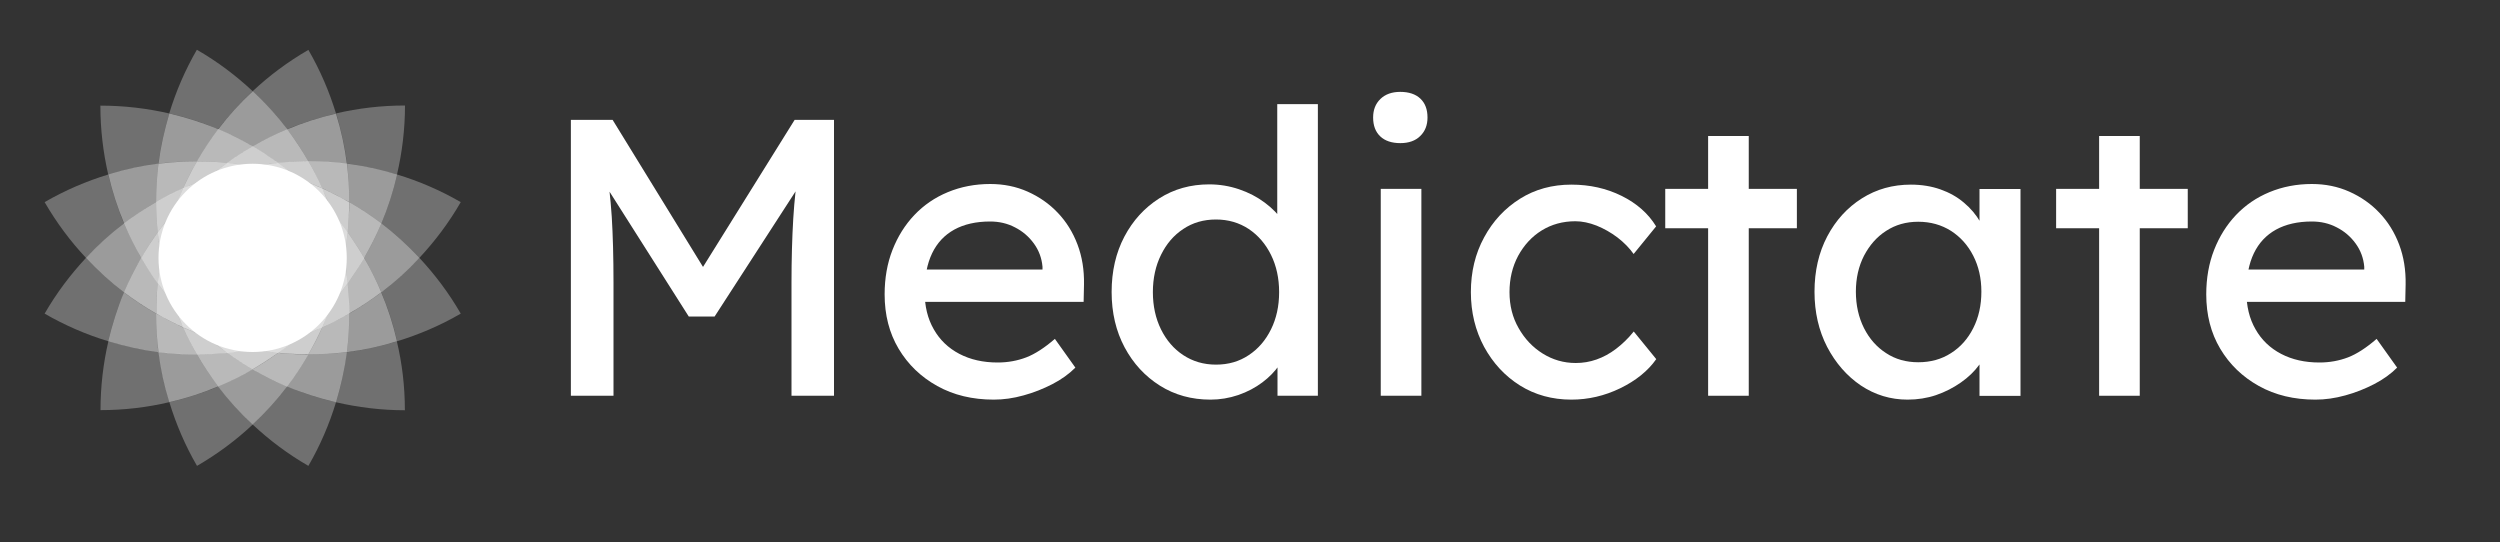 <?xml version="1.0" encoding="utf-8"?>
<!-- Generator: Adobe Illustrator 27.4.1, SVG Export Plug-In . SVG Version: 6.00 Build 0)  -->
<svg version="1.1" id="Calque_1" xmlns="http://www.w3.org/2000/svg" xmlns:xlink="http://www.w3.org/1999/xlink" x="0px" y="0px"
	 viewBox="0 0 2000 433.7" style="enable-background:new 0 0 2000 433.7;" xml:space="preserve">
<rect x="0" y="0" width="2000" height="433.7" fill="#333333" stroke="none"/>
<style type="text/css">
	.st0{opacity:0.3;fill:#FFFFFF;enable-background:new    ;}
	.st1{fill:#FFFFFF;}
	.st2{enable-background:new    ;}
</style>
<g>
	<g>
		<g>
			<path class="st0" d="M135.5,90.8c-17.7-4.1-36.2-6.3-55.2-6.3l0,0c0,19,2.2,37.4,6.3,55.2c13.2-4,26.7-7,40.1-8.7
				C128.5,117.5,131.4,104,135.5,90.8z"/>
			<path class="st0" d="M268.8,321.8c17.7,4.1,36.2,6.4,55.1,6.4l0,0c0-19-2.2-37.4-6.4-55.1c-13.2,4-26.7,7-40.1,8.7
				C275.8,295.1,272.9,308.5,268.8,321.8L268.8,321.8z"/>
			<path class="st0" d="M335.5,206.3c-9.5,10.1-19.6,19.4-30.4,27.6c5.3,12.5,9.5,25.6,12.6,39.1c17.4-5.3,34.5-12.6,50.9-22.1l0,0
				C359.1,234.4,347.9,219.6,335.5,206.3L335.5,206.3z"/>
			<path class="st0" d="M99.2,178.7c-5.3-12.5-9.4-25.6-12.6-39.1c-17.4,5.3-34.5,12.6-50.9,22.1l0,0l0,0
				c9.5,16.4,20.6,31.3,33.1,44.6C78.2,196.2,88.4,186.9,99.2,178.7L99.2,178.7z"/>
			<path class="st0" d="M124.9,161.7c0-10.2,0.6-20.5,1.9-30.8c-13.5,1.7-26.9,4.6-40.1,8.7c3.1,13.5,7.3,26.6,12.6,39.1
				C107.5,172.5,116.1,166.8,124.9,161.7L124.9,161.7z"/>
			<path class="st0" d="M124.9,161.7c0-10.2,0.6-20.5,1.9-30.8c-13.5,1.7-26.9,4.6-40.1,8.7c3.1,13.5,7.3,26.6,12.6,39.1
				C107.5,172.5,116.1,166.8,124.9,161.7L124.9,161.7z"/>
			<path class="st0" d="M279.4,250.9c0,10.2-0.6,20.5-1.9,30.8c13.5-1.7,26.9-4.6,40.1-8.7c-3.1-13.5-7.3-26.6-12.6-39.1
				C296.8,240.1,288.2,245.7,279.4,250.9L279.4,250.9z"/>
			<path class="st0" d="M279.4,250.9c0,10.2-0.6,20.5-1.9,30.8c13.5-1.7,26.9-4.6,40.1-8.7c-3.1-13.5-7.3-26.6-12.6-39.1
				C296.8,240.1,288.2,245.7,279.4,250.9L279.4,250.9z"/>
			<path class="st0" d="M335.5,206.3c12.4-13.3,23.6-28.1,33.1-44.6l0,0l0,0c-16.4-9.5-33.5-16.8-50.9-22.1
				c-3.1,13.5-7.3,26.6-12.6,39.1C315.9,186.9,326,196.2,335.5,206.3L335.5,206.3z"/>
			<path class="st0" d="M68.8,206.3c-12.4,13.3-23.6,28.1-33.1,44.6l0,0l0,0c16.4,9.5,33.5,16.8,50.9,22.1
				c3.1-13.5,7.3-26.6,12.6-39.1C88.4,225.6,78.3,216.4,68.8,206.3L68.8,206.3z"/>
			<path class="st0" d="M99.2,233.9c4-9.5,8.6-18.7,13.8-27.6c-5.1-8.9-9.8-18.1-13.8-27.6c-10.8,8.2-21,17.4-30.4,27.6
				C78.3,216.4,88.4,225.7,99.2,233.9L99.2,233.9z"/>
			<path class="st0" d="M99.2,233.9c4-9.5,8.6-18.7,13.8-27.6c-5.1-8.9-9.8-18.1-13.8-27.6c-10.8,8.2-21,17.4-30.4,27.6
				C78.3,216.4,88.4,225.7,99.2,233.9L99.2,233.9z"/>
			<path class="st0" d="M305.1,178.7c-4,9.5-8.6,18.7-13.8,27.6c5.1,8.9,9.8,18.1,13.8,27.6c10.8-8.2,21-17.4,30.4-27.6
				C326,196.2,315.9,186.9,305.1,178.7L305.1,178.7z"/>
			<path class="st0" d="M305.1,178.7c-4,9.5-8.6,18.7-13.8,27.6c5.1,8.9,9.8,18.1,13.8,27.6c10.8-8.2,21-17.4,30.4-27.6
				C326,196.2,315.9,186.9,305.1,178.7L305.1,178.7z"/>
			<path class="st0" d="M124.9,161.7c-8.9,5.1-17.5,10.8-25.7,17c4,9.5,8.6,18.7,13.8,27.6c4.1-7,8.4-13.8,13.2-20.4
				C125.4,177.9,124.9,169.8,124.9,161.7L124.9,161.7z"/>
			<path class="st0" d="M124.9,161.7c-8.9,5.1-17.5,10.8-25.7,17c4,9.5,8.6,18.7,13.8,27.6c4.1-7,8.4-13.8,13.2-20.4
				C125.4,177.9,124.9,169.8,124.9,161.7L124.9,161.7z"/>
			<path class="st0" d="M124.9,161.7c-8.9,5.1-17.5,10.8-25.7,17c4,9.5,8.6,18.7,13.8,27.6c4.1-7,8.4-13.8,13.2-20.4
				C125.4,177.9,124.9,169.8,124.9,161.7L124.9,161.7z"/>
			<path class="st0" d="M278.1,226.6c0.8,8,1.2,16.1,1.2,24.2c8.9-5.1,17.5-10.8,25.7-17c-4-9.5-8.6-18.7-13.8-27.6
				C287.2,213.3,282.9,220.1,278.1,226.6L278.1,226.6z"/>
			<path class="st0" d="M278.1,226.6c0.8,8,1.2,16.1,1.2,24.2c8.9-5.1,17.5-10.8,25.7-17c-4-9.5-8.6-18.7-13.8-27.6
				C287.2,213.3,282.9,220.1,278.1,226.6L278.1,226.6z"/>
			<path class="st0" d="M278.1,226.6c0.8,8,1.2,16.1,1.2,24.2c8.9-5.1,17.5-10.8,25.7-17c-4-9.5-8.6-18.7-13.8-27.6
				C287.2,213.3,282.9,220.1,278.1,226.6L278.1,226.6z"/>
			<path class="st0" d="M86.7,273c-4.1,17.7-6.3,36.2-6.3,55.1l0,0c19,0,37.4-2.2,55.2-6.4c-4-13.2-7-26.7-8.7-40.1
				C113.3,279.9,99.9,277,86.7,273L86.7,273z"/>
			<path class="st0" d="M317.6,139.6c4.1-17.7,6.4-36.2,6.4-55.2l0,0l0,0c-19,0-37.4,2.2-55.1,6.3c4,13.2,7,26.7,8.7,40.1
				C291,132.7,304.4,135.6,317.6,139.6z"/>
			<path class="st0" d="M279.4,161.7c8.9,5.1,17.5,10.8,25.7,17c5.3-12.5,9.5-25.6,12.6-39.1c-13.2-4-26.7-7-40.1-8.7
				C278.8,141.2,279.4,151.5,279.4,161.7L279.4,161.7z"/>
			<path class="st0" d="M279.4,161.7c8.9,5.1,17.5,10.8,25.7,17c5.3-12.5,9.5-25.6,12.6-39.1c-13.2-4-26.7-7-40.1-8.7
				C278.8,141.2,279.4,151.5,279.4,161.7L279.4,161.7z"/>
			<path class="st0" d="M124.9,250.9c-8.9-5.1-17.5-10.8-25.7-17c-5.3,12.5-9.4,25.6-12.6,39.1c13.2,4,26.7,7,40.1,8.7
				C125.5,271.4,124.9,261.1,124.9,250.9L124.9,250.9z"/>
			<path class="st0" d="M124.9,250.9c-8.9-5.1-17.5-10.8-25.7-17c-5.3,12.5-9.4,25.6-12.6,39.1c13.2,4,26.7,7,40.1,8.7
				C125.5,271.4,124.9,261.1,124.9,250.9L124.9,250.9z"/>
			<path class="st0" d="M278.1,185.9c4.7,6.6,9.1,13.3,13.2,20.4c5.1-8.9,9.8-18.1,13.8-27.6c-8.2-6.2-16.8-11.9-25.7-17
				C279.4,169.8,278.9,177.9,278.1,185.9L278.1,185.9z"/>
			<path class="st0" d="M278.1,185.9c4.7,6.6,9.1,13.3,13.2,20.4c5.1-8.9,9.8-18.1,13.8-27.6c-8.2-6.2-16.8-11.9-25.7-17
				C279.4,169.8,278.9,177.9,278.1,185.9L278.1,185.9z"/>
			<path class="st0" d="M278.1,185.9c4.7,6.6,9.1,13.3,13.2,20.4c5.1-8.9,9.8-18.1,13.8-27.6c-8.2-6.2-16.8-11.9-25.7-17
				C279.4,169.8,278.9,177.9,278.1,185.9L278.1,185.9z"/>
			<path class="st0" d="M126.2,226.6c-4.7-6.6-9.1-13.3-13.2-20.4c-5.1,8.9-9.8,18.1-13.8,27.6c8.2,6.2,16.8,11.9,25.7,17
				C124.9,242.7,125.4,234.7,126.2,226.6L126.2,226.6z"/>
			<path class="st0" d="M126.2,226.6c-4.7-6.6-9.1-13.3-13.2-20.4c-5.1,8.9-9.8,18.1-13.8,27.6c8.2,6.2,16.8,11.9,25.7,17
				C124.9,242.7,125.4,234.7,126.2,226.6L126.2,226.6z"/>
			<path class="st0" d="M126.2,226.6c-4.7-6.6-9.1-13.3-13.2-20.4c-5.1,8.9-9.8,18.1-13.8,27.6c8.2,6.2,16.8,11.9,25.7,17
				C124.9,242.7,125.4,234.7,126.2,226.6L126.2,226.6z"/>
			<path class="st0" d="M129.1,206.3c-1.3-6.7-2.2-13.5-2.9-20.4c-4.7,6.6-9.1,13.3-13.2,20.4c4.1,7,8.4,13.8,13.2,20.4
				C126.9,219.8,127.8,213,129.1,206.3z"/>
			<path class="st0" d="M129.1,206.3c-1.3-6.7-2.2-13.5-2.9-20.4c-4.7,6.6-9.1,13.3-13.2,20.4c4.1,7,8.4,13.8,13.2,20.4
				C126.9,219.8,127.8,213,129.1,206.3z"/>
			<path class="st0" d="M129.1,206.3c-1.3-6.7-2.2-13.5-2.9-20.4c-4.7,6.6-9.1,13.3-13.2,20.4c4.1,7,8.4,13.8,13.2,20.4
				C126.9,219.8,127.8,213,129.1,206.3z"/>
			<path class="st0" d="M129.1,206.3c-1.3-6.7-2.2-13.5-2.9-20.4c-4.7,6.6-9.1,13.3-13.2,20.4c4.1,7,8.4,13.8,13.2,20.4
				C126.9,219.8,127.8,213,129.1,206.3z"/>
			<path class="st0" d="M275.2,206.3c1.3,6.7,2.2,13.5,2.9,20.4c4.7-6.6,9.1-13.3,13.2-20.4c-4.1-7-8.5-13.8-13.2-20.4
				C277.4,192.8,276.5,199.5,275.2,206.3z"/>
			<path class="st0" d="M275.2,206.3c1.3,6.7,2.2,13.5,2.9,20.4c4.7-6.6,9.1-13.3,13.2-20.4c-4.1-7-8.5-13.8-13.2-20.4
				C277.4,192.8,276.5,199.5,275.2,206.3z"/>
			<path class="st0" d="M275.2,206.3c1.3,6.7,2.2,13.5,2.9,20.4c4.7-6.6,9.1-13.3,13.2-20.4c-4.1-7-8.5-13.8-13.2-20.4
				C277.4,192.8,276.5,199.5,275.2,206.3z"/>
			<path class="st0" d="M275.2,206.3c1.3,6.7,2.2,13.5,2.9,20.4c4.7-6.6,9.1-13.3,13.2-20.4c-4.1-7-8.5-13.8-13.2-20.4
				C277.4,192.8,276.5,199.5,275.2,206.3z"/>
			<path class="st0" d="M174.6,309.2c-12.5,5.3-25.6,9.4-39.1,12.6c5.3,17.4,12.6,34.5,22.1,50.9l0,0l0,0
				c16.4-9.5,31.3-20.6,44.6-33.1C192,330.2,182.8,320,174.6,309.2L174.6,309.2z"/>
			<path class="st0" d="M229.7,103.4c12.5-5.3,25.6-9.4,39.1-12.6c-5.3-17.4-12.6-34.5-22.1-50.9l0,0l0,0
				c-16.4,9.5-31.3,20.6-44.6,33.1C212.3,82.4,221.5,92.5,229.7,103.4L229.7,103.4z"/>
			<path class="st0" d="M157.6,283.5c-10.2,0-20.5-0.6-30.8-1.9c1.7,13.5,4.6,26.9,8.7,40.1c13.5-3.1,26.6-7.3,39.1-12.6
				C168.3,300.9,162.7,292.4,157.6,283.5L157.6,283.5z"/>
			<path class="st0" d="M157.6,283.5c-10.2,0-20.5-0.6-30.8-1.9c1.7,13.5,4.6,26.9,8.7,40.1c13.5-3.1,26.6-7.3,39.1-12.6
				C168.3,300.9,162.7,292.4,157.6,283.5L157.6,283.5z"/>
			<path class="st0" d="M246.7,129.1c10.2,0,20.5,0.6,30.8,1.9c-1.7-13.5-4.6-26.9-8.7-40.1c-13.5,3.1-26.6,7.3-39.1,12.6
				C236,111.6,241.6,120.2,246.7,129.1L246.7,129.1z"/>
			<path class="st0" d="M246.7,129.1c10.2,0,20.5,0.6,30.8,1.9c-1.7-13.5-4.6-26.9-8.7-40.1c-13.5,3.1-26.6,7.3-39.1,12.6
				C236,111.6,241.6,120.2,246.7,129.1L246.7,129.1z"/>
			<path class="st0" d="M279.4,161.7c0-10.2-0.6-20.5-1.9-30.8c-10.2-1.3-20.5-1.9-30.8-1.9c4.1,7,7.7,14.2,11.1,21.6
				C265.1,154,272.3,157.7,279.4,161.7L279.4,161.7z"/>
			<path class="st0" d="M279.4,161.7c0-10.2-0.6-20.5-1.9-30.8c-10.2-1.3-20.5-1.9-30.8-1.9c4.1,7,7.7,14.2,11.1,21.6
				C265.1,154,272.3,157.7,279.4,161.7L279.4,161.7z"/>
			<path class="st0" d="M279.4,161.7c0-10.2-0.6-20.5-1.9-30.8c-10.2-1.3-20.5-1.9-30.8-1.9c4.1,7,7.7,14.2,11.1,21.6
				C265.1,154,272.3,157.7,279.4,161.7L279.4,161.7z"/>
			<path class="st0" d="M124.9,250.9c0,10.2,0.6,20.5,1.9,30.8c10.3,1.3,20.5,1.9,30.8,1.9c-4.1-7-7.7-14.2-11.1-21.6
				C139.2,258.6,132,254.9,124.9,250.9L124.9,250.9z"/>
			<path class="st0" d="M124.9,250.9c0,10.2,0.6,20.5,1.9,30.8c10.3,1.3,20.5,1.9,30.8,1.9c-4.1-7-7.7-14.2-11.1-21.6
				C139.2,258.6,132,254.9,124.9,250.9L124.9,250.9z"/>
			<path class="st0" d="M124.9,250.9c0,10.2,0.6,20.5,1.9,30.8c10.3,1.3,20.5,1.9,30.8,1.9c-4.1-7-7.7-14.2-11.1-21.6
				C139.2,258.6,132,254.9,124.9,250.9L124.9,250.9z"/>
			<path class="st0" d="M138.9,242.8c-4.5-5.2-8.7-10.6-12.7-16.2c-0.8,8-1.2,16.1-1.2,24.2c7,4.1,14.2,7.7,21.6,11.1
				C143.7,255.7,141.2,249.3,138.9,242.8L138.9,242.8z"/>
			<path class="st0" d="M138.9,242.8c-4.5-5.2-8.7-10.6-12.7-16.2c-0.8,8-1.2,16.1-1.2,24.2c7,4.1,14.2,7.7,21.6,11.1
				C143.7,255.7,141.2,249.3,138.9,242.8L138.9,242.8z"/>
			<path class="st0" d="M138.9,242.8c-4.5-5.2-8.7-10.6-12.7-16.2c-0.8,8-1.2,16.1-1.2,24.2c7,4.1,14.2,7.7,21.6,11.1
				C143.7,255.7,141.2,249.3,138.9,242.8L138.9,242.8z"/>
			<path class="st0" d="M138.9,242.8c-4.5-5.2-8.7-10.6-12.7-16.2c-0.8,8-1.2,16.1-1.2,24.2c7,4.1,14.2,7.7,21.6,11.1
				C143.7,255.7,141.2,249.3,138.9,242.8L138.9,242.8z"/>
			<path class="st0" d="M265.4,169.8c4.5,5.2,8.7,10.6,12.7,16.2c0.8-8,1.2-16.1,1.2-24.2c-7-4.1-14.2-7.7-21.6-11.1
				C260.6,156.9,263.2,163.3,265.4,169.8L265.4,169.8z"/>
			<path class="st0" d="M265.4,169.8c4.5,5.2,8.7,10.6,12.7,16.2c0.8-8,1.2-16.1,1.2-24.2c-7-4.1-14.2-7.7-21.6-11.1
				C260.6,156.9,263.2,163.3,265.4,169.8L265.4,169.8z"/>
			<path class="st0" d="M265.4,169.8c4.5,5.2,8.7,10.6,12.7,16.2c0.8-8,1.2-16.1,1.2-24.2c-7-4.1-14.2-7.7-21.6-11.1
				C260.6,156.9,263.2,163.3,265.4,169.8L265.4,169.8z"/>
			<path class="st0" d="M265.4,169.8c4.5,5.2,8.7,10.6,12.7,16.2c0.8-8,1.2-16.1,1.2-24.2c-7-4.1-14.2-7.7-21.6-11.1
				C260.6,156.9,263.2,163.3,265.4,169.8L265.4,169.8z"/>
			<path class="st0" d="M126.2,226.6c4,5.6,8.2,11,12.7,16.2c-4.2-11.9-7.5-24.1-9.8-36.5C127.8,213,126.9,219.8,126.2,226.6
				L126.2,226.6z"/>
			<path class="st0" d="M126.2,226.6c4,5.6,8.2,11,12.7,16.2c-4.2-11.9-7.5-24.1-9.8-36.5C127.8,213,126.9,219.8,126.2,226.6
				L126.2,226.6z"/>
			<path class="st0" d="M126.2,226.6c4,5.6,8.2,11,12.7,16.2c-4.2-11.9-7.5-24.1-9.8-36.5C127.8,213,126.9,219.8,126.2,226.6
				L126.2,226.6z"/>
			<path class="st0" d="M126.2,226.6c4,5.6,8.2,11,12.7,16.2c-4.2-11.9-7.5-24.1-9.8-36.5C127.8,213,126.9,219.8,126.2,226.6
				L126.2,226.6z"/>
			<path class="st0" d="M126.2,226.6c4,5.6,8.2,11,12.7,16.2c-4.2-11.9-7.5-24.1-9.8-36.5C127.8,213,126.9,219.8,126.2,226.6
				L126.2,226.6z"/>
			<path class="st0" d="M278.1,185.9c-4-5.6-8.2-11-12.7-16.2c4.2,11.9,7.5,24.1,9.8,36.5C276.5,199.5,277.4,192.8,278.1,185.9
				L278.1,185.9z"/>
			<path class="st0" d="M278.1,185.9c-4-5.6-8.2-11-12.7-16.2c4.2,11.9,7.5,24.1,9.8,36.5C276.5,199.5,277.4,192.8,278.1,185.9
				L278.1,185.9z"/>
			<path class="st0" d="M278.1,185.9c-4-5.6-8.2-11-12.7-16.2c4.2,11.9,7.5,24.1,9.8,36.5C276.5,199.5,277.4,192.8,278.1,185.9
				L278.1,185.9z"/>
			<path class="st0" d="M278.1,185.9c-4-5.6-8.2-11-12.7-16.2c4.2,11.9,7.5,24.1,9.8,36.5C276.5,199.5,277.4,192.8,278.1,185.9
				L278.1,185.9z"/>
			<path class="st0" d="M278.1,185.9c-4-5.6-8.2-11-12.7-16.2c4.2,11.9,7.5,24.1,9.8,36.5C276.5,199.5,277.4,192.8,278.1,185.9
				L278.1,185.9z"/>
			<path class="st0" d="M202.1,72.9c-13.3-12.4-28.1-23.6-44.6-33.1l0,0c-9.5,16.4-16.8,33.5-22.1,50.9c13.5,3.1,26.6,7.3,39.1,12.6
				C182.8,92.6,192,82.4,202.1,72.9L202.1,72.9z"/>
			<path class="st0" d="M202.1,339.6c13.3,12.4,28.1,23.6,44.6,33.1l0,0c9.5-16.4,16.8-33.5,22.1-50.9c-13.5-3.1-26.6-7.3-39.1-12.6
				C221.5,320,212.3,330.2,202.1,339.6L202.1,339.6z"/>
			<path class="st0" d="M246.7,283.5c-5.1,8.9-10.8,17.5-17,25.7c12.5,5.3,25.6,9.4,39.1,12.6c4-13.2,7-26.7,8.7-40.1
				C267.2,282.9,257,283.5,246.7,283.5L246.7,283.5z"/>
			<path class="st0" d="M246.7,283.5c-5.1,8.9-10.8,17.5-17,25.7c12.5,5.3,25.6,9.4,39.1,12.6c4-13.2,7-26.7,8.7-40.1
				C267.2,282.9,257,283.5,246.7,283.5L246.7,283.5z"/>
			<path class="st0" d="M157.6,129.1c5.1-8.9,10.8-17.5,17-25.7c-12.5-5.3-25.6-9.4-39.1-12.6c-4,13.2-7,26.7-8.7,40.1
				C137.1,129.6,147.3,129.1,157.6,129.1L157.6,129.1z"/>
			<path class="st0" d="M157.6,129.1c5.1-8.9,10.8-17.5,17-25.7c-12.5-5.3-25.6-9.4-39.1-12.6c-4,13.2-7,26.7-8.7,40.1
				C137.1,129.6,147.3,129.1,157.6,129.1L157.6,129.1z"/>
			<path class="st0" d="M246.7,283.5c10.2,0,20.5-0.6,30.8-1.9c1.3-10.2,1.9-20.5,1.9-30.8c-7,4.1-14.2,7.7-21.6,11.1
				C254.5,269.3,250.8,276.5,246.7,283.5L246.7,283.5z"/>
			<path class="st0" d="M246.7,283.5c10.2,0,20.5-0.6,30.8-1.9c1.3-10.2,1.9-20.5,1.9-30.8c-7,4.1-14.2,7.7-21.6,11.1
				C254.5,269.3,250.8,276.5,246.7,283.5L246.7,283.5z"/>
			<path class="st0" d="M246.7,283.5c10.2,0,20.5-0.6,30.8-1.9c1.3-10.2,1.9-20.5,1.9-30.8c-7,4.1-14.2,7.7-21.6,11.1
				C254.5,269.3,250.8,276.5,246.7,283.5L246.7,283.5z"/>
			<path class="st0" d="M157.6,129.1c-10.2,0-20.5,0.6-30.8,1.9c-1.3,10.2-1.9,20.5-1.9,30.8c7-4.1,14.2-7.7,21.6-11.1
				C149.8,143.3,153.5,136.1,157.6,129.1L157.6,129.1z"/>
			<path class="st0" d="M157.6,129.1c-10.2,0-20.5,0.6-30.8,1.9c-1.3,10.2-1.9,20.5-1.9,30.8c7-4.1,14.2-7.7,21.6-11.1
				C149.8,143.3,153.5,136.1,157.6,129.1L157.6,129.1z"/>
			<path class="st0" d="M157.6,129.1c-10.2,0-20.5,0.6-30.8,1.9c-1.3,10.2-1.9,20.5-1.9,30.8c7-4.1,14.2-7.7,21.6-11.1
				C149.8,143.3,153.5,136.1,157.6,129.1L157.6,129.1z"/>
			<path class="st0" d="M126.2,185.9c4-5.6,8.2-11,12.7-16.2c2.3-6.5,4.8-12.8,7.6-19.1c-7.4,3.3-14.6,7-21.6,11.1
				C124.9,169.8,125.4,177.9,126.2,185.9L126.2,185.9z"/>
			<path class="st0" d="M126.2,185.9c4-5.6,8.2-11,12.7-16.2c2.3-6.5,4.8-12.8,7.6-19.1c-7.4,3.3-14.6,7-21.6,11.1
				C124.9,169.8,125.4,177.9,126.2,185.9L126.2,185.9z"/>
			<path class="st0" d="M126.2,185.9c4-5.6,8.2-11,12.7-16.2c2.3-6.5,4.8-12.8,7.6-19.1c-7.4,3.3-14.6,7-21.6,11.1
				C124.9,169.8,125.4,177.9,126.2,185.9L126.2,185.9z"/>
			<path class="st0" d="M126.2,185.9c4-5.6,8.2-11,12.7-16.2c2.3-6.5,4.8-12.8,7.6-19.1c-7.4,3.3-14.6,7-21.6,11.1
				C124.9,169.8,125.4,177.9,126.2,185.9L126.2,185.9z"/>
			<path class="st0" d="M278.1,226.6c-4,5.6-8.2,11-12.7,16.2c-2.3,6.5-4.8,12.8-7.6,19.1c7.4-3.3,14.6-7,21.6-11.1
				C279.4,242.7,278.9,234.7,278.1,226.6L278.1,226.6z"/>
			<path class="st0" d="M278.1,226.6c-4,5.6-8.2,11-12.7,16.2c-2.3,6.5-4.8,12.8-7.6,19.1c7.4-3.3,14.6-7,21.6-11.1
				C279.4,242.7,278.9,234.7,278.1,226.6L278.1,226.6z"/>
			<path class="st0" d="M278.1,226.6c-4,5.6-8.2,11-12.7,16.2c-2.3,6.5-4.8,12.8-7.6,19.1c7.4-3.3,14.6-7,21.6-11.1
				C279.4,242.7,278.9,234.7,278.1,226.6L278.1,226.6z"/>
			<path class="st0" d="M278.1,226.6c-4,5.6-8.2,11-12.7,16.2c-2.3,6.5-4.8,12.8-7.6,19.1c7.4-3.3,14.6-7,21.6-11.1
				C279.4,242.7,278.9,234.7,278.1,226.6L278.1,226.6z"/>
			<path class="st0" d="M265.4,242.8c4.5-5.2,8.7-10.6,12.7-16.2c-0.7-6.8-1.7-13.6-2.9-20.4C272.9,218.7,269.6,230.9,265.4,242.8
				L265.4,242.8z"/>
			<path class="st0" d="M265.4,242.8c4.5-5.2,8.7-10.6,12.7-16.2c-0.7-6.8-1.7-13.6-2.9-20.4C272.9,218.7,269.6,230.9,265.4,242.8
				L265.4,242.8z"/>
			<path class="st0" d="M265.4,242.8c4.5-5.2,8.7-10.6,12.7-16.2c-0.7-6.8-1.7-13.6-2.9-20.4C272.9,218.7,269.6,230.9,265.4,242.8
				L265.4,242.8z"/>
			<path class="st0" d="M265.4,242.8c4.5-5.2,8.7-10.6,12.7-16.2c-0.7-6.8-1.7-13.6-2.9-20.4C272.9,218.7,269.6,230.9,265.4,242.8
				L265.4,242.8z"/>
			<path class="st0" d="M265.4,242.8c4.5-5.2,8.7-10.6,12.7-16.2c-0.7-6.8-1.7-13.6-2.9-20.4C272.9,218.7,269.6,230.9,265.4,242.8
				L265.4,242.8z"/>
			<path class="st0" d="M126.2,185.9c0.7,6.8,1.7,13.6,2.9,20.4c2.3-12.4,5.6-24.6,9.8-36.5C134.4,175,130.2,180.4,126.2,185.9z"/>
			<path class="st0" d="M126.2,185.9c0.7,6.8,1.7,13.6,2.9,20.4c2.3-12.4,5.6-24.6,9.8-36.5C134.4,175,130.2,180.4,126.2,185.9z"/>
			<path class="st0" d="M126.2,185.9c0.7,6.8,1.7,13.6,2.9,20.4c2.3-12.4,5.6-24.6,9.8-36.5C134.4,175,130.2,180.4,126.2,185.9z"/>
			<path class="st0" d="M126.2,185.9c0.7,6.8,1.7,13.6,2.9,20.4c2.3-12.4,5.6-24.6,9.8-36.5C134.4,175,130.2,180.4,126.2,185.9z"/>
			<path class="st0" d="M126.2,185.9c0.7,6.8,1.7,13.6,2.9,20.4c2.3-12.4,5.6-24.6,9.8-36.5C134.4,175,130.2,180.4,126.2,185.9z"/>
			<path class="st0" d="M174.6,103.4c9.5,4,18.7,8.6,27.6,13.8c8.9-5.1,18.1-9.8,27.6-13.8c-8.2-10.8-17.4-21-27.6-30.4
				C192,82.4,182.8,92.6,174.6,103.4L174.6,103.4z"/>
			<path class="st0" d="M174.6,103.4c9.5,4,18.7,8.6,27.6,13.8c8.9-5.1,18.1-9.8,27.6-13.8c-8.2-10.8-17.4-21-27.6-30.4
				C192,82.4,182.8,92.6,174.6,103.4L174.6,103.4z"/>
			<path class="st0" d="M229.7,309.2c-9.5-4-18.7-8.6-27.6-13.8c-8.9,5.1-18.1,9.8-27.6,13.8c8.2,10.8,17.4,21,27.6,30.4
				C212.3,330.2,221.5,320,229.7,309.2z"/>
			<path class="st0" d="M229.7,309.2c-9.5-4-18.7-8.6-27.6-13.8c-8.9,5.1-18.1,9.8-27.6,13.8c8.2,10.8,17.4,21,27.6,30.4
				C212.3,330.2,221.5,320,229.7,309.2z"/>
			<path class="st0" d="M222.5,282.3c-6.6,4.7-13.3,9.1-20.4,13.2c8.9,5.1,18.1,9.8,27.6,13.8c6.2-8.2,11.9-16.8,17-25.7
				C238.6,283.5,230.5,283.1,222.5,282.3L222.5,282.3z"/>
			<path class="st0" d="M222.5,282.3c-6.6,4.7-13.3,9.1-20.4,13.2c8.9,5.1,18.1,9.8,27.6,13.8c6.2-8.2,11.9-16.8,17-25.7
				C238.6,283.5,230.5,283.1,222.5,282.3L222.5,282.3z"/>
			<path class="st0" d="M222.5,282.3c-6.6,4.7-13.3,9.1-20.4,13.2c8.9,5.1,18.1,9.8,27.6,13.8c6.2-8.2,11.9-16.8,17-25.7
				C238.6,283.5,230.5,283.1,222.5,282.3L222.5,282.3z"/>
			<path class="st0" d="M181.8,130.3c6.6-4.7,13.3-9.1,20.4-13.2c-8.9-5.1-18.1-9.8-27.6-13.8c-6.2,8.2-11.9,16.8-17,25.7
				C165.7,129.1,173.8,129.5,181.8,130.3L181.8,130.3z"/>
			<path class="st0" d="M181.8,130.3c6.6-4.7,13.3-9.1,20.4-13.2c-8.9-5.1-18.1-9.8-27.6-13.8c-6.2,8.2-11.9,16.8-17,25.7
				C165.7,129.1,173.8,129.5,181.8,130.3L181.8,130.3z"/>
			<path class="st0" d="M181.8,130.3c6.6-4.7,13.3-9.1,20.4-13.2c-8.9-5.1-18.1-9.8-27.6-13.8c-6.2,8.2-11.9,16.8-17,25.7
				C165.7,129.1,173.8,129.5,181.8,130.3L181.8,130.3z"/>
			<path class="st0" d="M165.6,143c5.2-4.5,10.6-8.7,16.2-12.7c-8-0.8-16.1-1.2-24.2-1.2c-4.1,7-7.7,14.2-11.1,21.6
				C152.8,147.8,159.1,145.3,165.6,143L165.6,143z"/>
			<path class="st0" d="M165.6,143c5.2-4.5,10.6-8.7,16.2-12.7c-8-0.8-16.1-1.2-24.2-1.2c-4.1,7-7.7,14.2-11.1,21.6
				C152.8,147.8,159.1,145.3,165.6,143L165.6,143z"/>
			<path class="st0" d="M165.6,143c5.2-4.5,10.6-8.7,16.2-12.7c-8-0.8-16.1-1.2-24.2-1.2c-4.1,7-7.7,14.2-11.1,21.6
				C152.8,147.8,159.1,145.3,165.6,143L165.6,143z"/>
			<path class="st0" d="M165.6,143c5.2-4.5,10.6-8.7,16.2-12.7c-8-0.8-16.1-1.2-24.2-1.2c-4.1,7-7.7,14.2-11.1,21.6
				C152.8,147.8,159.1,145.3,165.6,143L165.6,143z"/>
			<path class="st0" d="M238.7,269.5c-5.2,4.5-10.6,8.7-16.2,12.7c8,0.8,16.1,1.2,24.2,1.2c4.1-7,7.7-14.2,11.1-21.6
				C251.5,264.7,245.1,267.3,238.7,269.5L238.7,269.5z"/>
			<path class="st0" d="M238.7,269.5c-5.2,4.5-10.6,8.7-16.2,12.7c8,0.8,16.1,1.2,24.2,1.2c4.1-7,7.7-14.2,11.1-21.6
				C251.5,264.7,245.1,267.3,238.7,269.5L238.7,269.5z"/>
			<path class="st0" d="M238.7,269.5c-5.2,4.5-10.6,8.7-16.2,12.7c8,0.8,16.1,1.2,24.2,1.2c4.1-7,7.7-14.2,11.1-21.6
				C251.5,264.7,245.1,267.3,238.7,269.5L238.7,269.5z"/>
			<path class="st0" d="M238.7,269.5c-5.2,4.5-10.6,8.7-16.2,12.7c8,0.8,16.1,1.2,24.2,1.2c4.1-7,7.7-14.2,11.1-21.6
				C251.5,264.7,245.1,267.3,238.7,269.5L238.7,269.5z"/>
			<path class="st0" d="M165.6,143c-6.5,2.3-12.8,4.8-19.1,7.6c-2.8,6.3-5.4,12.6-7.6,19.1C147.1,160.2,156,151.2,165.6,143
				L165.6,143z"/>
			<path class="st0" d="M165.6,143c-6.5,2.3-12.8,4.8-19.1,7.6c-2.8,6.3-5.4,12.6-7.6,19.1C147.1,160.2,156,151.2,165.6,143
				L165.6,143z"/>
			<path class="st0" d="M165.6,143c-6.5,2.3-12.8,4.8-19.1,7.6c-2.8,6.3-5.4,12.6-7.6,19.1C147.1,160.2,156,151.2,165.6,143
				L165.6,143z"/>
			<path class="st0" d="M165.6,143c-6.5,2.3-12.8,4.8-19.1,7.6c-2.8,6.3-5.4,12.6-7.6,19.1C147.1,160.2,156,151.2,165.6,143
				L165.6,143z"/>
			<path class="st0" d="M165.6,143c-6.5,2.3-12.8,4.8-19.1,7.6c-2.8,6.3-5.4,12.6-7.6,19.1C147.1,160.2,156,151.2,165.6,143
				L165.6,143z"/>
			<path class="st0" d="M238.7,269.5c6.5-2.3,12.8-4.8,19.1-7.6c2.8-6.3,5.4-12.6,7.6-19.1C257.2,252.4,248.3,261.3,238.7,269.5
				L238.7,269.5z"/>
			<path class="st0" d="M238.7,269.5c6.5-2.3,12.8-4.8,19.1-7.6c2.8-6.3,5.4-12.6,7.6-19.1C257.2,252.4,248.3,261.3,238.7,269.5
				L238.7,269.5z"/>
			<path class="st0" d="M238.7,269.5c6.5-2.3,12.8-4.8,19.1-7.6c2.8-6.3,5.4-12.6,7.6-19.1C257.2,252.4,248.3,261.3,238.7,269.5
				L238.7,269.5z"/>
			<path class="st0" d="M238.7,269.5c6.5-2.3,12.8-4.8,19.1-7.6c2.8-6.3,5.4-12.6,7.6-19.1C257.2,252.4,248.3,261.3,238.7,269.5
				L238.7,269.5z"/>
			<path class="st0" d="M238.7,269.5c6.5-2.3,12.8-4.8,19.1-7.6c2.8-6.3,5.4-12.6,7.6-19.1C257.2,252.4,248.3,261.3,238.7,269.5
				L238.7,269.5z"/>
			<path class="st0" d="M157.6,283.5c5.1,8.9,10.8,17.5,17,25.7c9.5-4,18.7-8.6,27.6-13.8c-7-4.1-13.8-8.5-20.4-13.2
				C173.8,283.1,165.7,283.5,157.6,283.5L157.6,283.5z"/>
			<path class="st0" d="M157.6,283.5c5.1,8.9,10.8,17.5,17,25.7c9.5-4,18.7-8.6,27.6-13.8c-7-4.1-13.8-8.5-20.4-13.2
				C173.8,283.1,165.7,283.5,157.6,283.5L157.6,283.5z"/>
			<path class="st0" d="M157.6,283.5c5.1,8.9,10.8,17.5,17,25.7c9.5-4,18.7-8.6,27.6-13.8c-7-4.1-13.8-8.5-20.4-13.2
				C173.8,283.1,165.7,283.5,157.6,283.5L157.6,283.5z"/>
			<path class="st0" d="M246.7,129.1c-5.1-8.9-10.8-17.5-17-25.7c-9.5,4-18.7,8.6-27.6,13.8c7,4.1,13.8,8.4,20.4,13.2
				C230.5,129.5,238.6,129.1,246.7,129.1L246.7,129.1z"/>
			<path class="st0" d="M246.7,129.1c-5.1-8.9-10.8-17.5-17-25.7c-9.5,4-18.7,8.6-27.6,13.8c7,4.1,13.8,8.4,20.4,13.2
				C230.5,129.5,238.6,129.1,246.7,129.1L246.7,129.1z"/>
			<path class="st0" d="M246.7,129.1c-5.1-8.9-10.8-17.5-17-25.7c-9.5,4-18.7,8.6-27.6,13.8c7,4.1,13.8,8.4,20.4,13.2
				C230.5,129.5,238.6,129.1,246.7,129.1L246.7,129.1z"/>
			<path class="st0" d="M202.1,279.3c-6.7,1.3-13.5,2.2-20.4,2.9c6.6,4.7,13.3,9.1,20.4,13.2c7-4.1,13.8-8.5,20.4-13.2
				C215.7,281.6,208.9,280.6,202.1,279.3z"/>
			<path class="st0" d="M202.1,279.3c-6.7,1.3-13.5,2.2-20.4,2.9c6.6,4.7,13.3,9.1,20.4,13.2c7-4.1,13.8-8.5,20.4-13.2
				C215.7,281.6,208.9,280.6,202.1,279.3z"/>
			<path class="st0" d="M202.1,279.3c-6.7,1.3-13.5,2.2-20.4,2.9c6.6,4.7,13.3,9.1,20.4,13.2c7-4.1,13.8-8.5,20.4-13.2
				C215.7,281.6,208.9,280.6,202.1,279.3z"/>
			<path class="st0" d="M202.1,279.3c-6.7,1.3-13.5,2.2-20.4,2.9c6.6,4.7,13.3,9.1,20.4,13.2c7-4.1,13.8-8.5,20.4-13.2
				C215.7,281.6,208.9,280.6,202.1,279.3z"/>
			<path class="st0" d="M202.1,133.2c6.7-1.3,13.5-2.2,20.4-2.9c-6.6-4.7-13.3-9.1-20.4-13.2c-7,4.1-13.8,8.4-20.4,13.2
				C188.6,131,195.4,132,202.1,133.2z"/>
			<path class="st0" d="M202.1,133.2c6.7-1.3,13.5-2.2,20.4-2.9c-6.6-4.7-13.3-9.1-20.4-13.2c-7,4.1-13.8,8.4-20.4,13.2
				C188.6,131,195.4,132,202.1,133.2z"/>
			<path class="st0" d="M202.1,133.2c6.7-1.3,13.5-2.2,20.4-2.9c-6.6-4.7-13.3-9.1-20.4-13.2c-7,4.1-13.8,8.4-20.4,13.2
				C188.6,131,195.4,132,202.1,133.2z"/>
			<path class="st0" d="M202.1,133.2c6.7-1.3,13.5-2.2,20.4-2.9c-6.6-4.7-13.3-9.1-20.4-13.2c-7,4.1-13.8,8.4-20.4,13.2
				C188.6,131,195.4,132,202.1,133.2z"/>
			<path class="st0" d="M181.8,130.3c-5.6,4-11,8.2-16.2,12.7c11.9-4.2,24.1-7.5,36.5-9.8C195.4,132,188.6,131,181.8,130.3
				L181.8,130.3z"/>
			<path class="st0" d="M181.8,130.3c-5.6,4-11,8.2-16.2,12.7c11.9-4.2,24.1-7.5,36.5-9.8C195.4,132,188.6,131,181.8,130.3
				L181.8,130.3z"/>
			<path class="st0" d="M181.8,130.3c-5.6,4-11,8.2-16.2,12.7c11.9-4.2,24.1-7.5,36.5-9.8C195.4,132,188.6,131,181.8,130.3
				L181.8,130.3z"/>
			<path class="st0" d="M181.8,130.3c-5.6,4-11,8.2-16.2,12.7c11.9-4.2,24.1-7.5,36.5-9.8C195.4,132,188.6,131,181.8,130.3
				L181.8,130.3z"/>
			<path class="st0" d="M181.8,130.3c-5.6,4-11,8.2-16.2,12.7c11.9-4.2,24.1-7.5,36.5-9.8C195.4,132,188.6,131,181.8,130.3
				L181.8,130.3z"/>
			<path class="st0" d="M222.5,282.3c5.6-4,11-8.2,16.2-12.7c-11.9,4.2-24.1,7.5-36.5,9.8C208.9,280.6,215.7,281.6,222.5,282.3
				L222.5,282.3z"/>
			<path class="st0" d="M222.5,282.3c5.6-4,11-8.2,16.2-12.7c-11.9,4.2-24.1,7.5-36.5,9.8C208.9,280.6,215.7,281.6,222.5,282.3
				L222.5,282.3z"/>
			<path class="st0" d="M222.5,282.3c5.6-4,11-8.2,16.2-12.7c-11.9,4.2-24.1,7.5-36.5,9.8C208.9,280.6,215.7,281.6,222.5,282.3
				L222.5,282.3z"/>
			<path class="st0" d="M222.5,282.3c5.6-4,11-8.2,16.2-12.7c-11.9,4.2-24.1,7.5-36.5,9.8C208.9,280.6,215.7,281.6,222.5,282.3
				L222.5,282.3z"/>
			<path class="st0" d="M222.5,282.3c5.6-4,11-8.2,16.2-12.7c-11.9,4.2-24.1,7.5-36.5,9.8C208.9,280.6,215.7,281.6,222.5,282.3
				L222.5,282.3z"/>
			<path class="st0" d="M222.5,130.3c5.6,4,11,8.2,16.2,12.7c6.5,2.3,12.8,4.8,19.1,7.6c-3.3-7.4-7-14.6-11.1-21.6
				C238.6,129.1,230.5,129.5,222.5,130.3L222.5,130.3z"/>
			<path class="st0" d="M222.5,130.3c5.6,4,11,8.2,16.2,12.7c6.5,2.3,12.8,4.8,19.1,7.6c-3.3-7.4-7-14.6-11.1-21.6
				C238.6,129.1,230.5,129.5,222.5,130.3L222.5,130.3z"/>
			<path class="st0" d="M222.5,130.3c5.6,4,11,8.2,16.2,12.7c6.5,2.3,12.8,4.8,19.1,7.6c-3.3-7.4-7-14.6-11.1-21.6
				C238.6,129.1,230.5,129.5,222.5,130.3L222.5,130.3z"/>
			<path class="st0" d="M222.5,130.3c5.6,4,11,8.2,16.2,12.7c6.5,2.3,12.8,4.8,19.1,7.6c-3.3-7.4-7-14.6-11.1-21.6
				C238.6,129.1,230.5,129.5,222.5,130.3L222.5,130.3z"/>
			<path class="st0" d="M181.8,282.3c-5.6-4-11-8.2-16.2-12.7c-6.5-2.3-12.8-4.8-19.1-7.6c3.3,7.4,7,14.6,11.1,21.6
				C165.7,283.5,173.8,283.1,181.8,282.3L181.8,282.3z"/>
			<path class="st0" d="M181.8,282.3c-5.6-4-11-8.2-16.2-12.7c-6.5-2.3-12.8-4.8-19.1-7.6c3.3,7.4,7,14.6,11.1,21.6
				C165.7,283.5,173.8,283.1,181.8,282.3L181.8,282.3z"/>
			<path class="st0" d="M181.8,282.3c-5.6-4-11-8.2-16.2-12.7c-6.5-2.3-12.8-4.8-19.1-7.6c3.3,7.4,7,14.6,11.1,21.6
				C165.7,283.5,173.8,283.1,181.8,282.3L181.8,282.3z"/>
			<path class="st0" d="M181.8,282.3c-5.6-4-11-8.2-16.2-12.7c-6.5-2.3-12.8-4.8-19.1-7.6c3.3,7.4,7,14.6,11.1,21.6
				C165.7,283.5,173.8,283.1,181.8,282.3L181.8,282.3z"/>
			<path class="st0" d="M181.8,282.3c6.8-0.7,13.6-1.7,20.4-2.9c-12.4-2.3-24.6-5.6-36.5-9.8C170.8,274,176.2,278.2,181.8,282.3
				L181.8,282.3z"/>
			<path class="st0" d="M181.8,282.3c6.8-0.7,13.6-1.7,20.4-2.9c-12.4-2.3-24.6-5.6-36.5-9.8C170.8,274,176.2,278.2,181.8,282.3
				L181.8,282.3z"/>
			<path class="st0" d="M181.8,282.3c6.8-0.7,13.6-1.7,20.4-2.9c-12.4-2.3-24.6-5.6-36.5-9.8C170.8,274,176.2,278.2,181.8,282.3
				L181.8,282.3z"/>
			<path class="st0" d="M181.8,282.3c6.8-0.7,13.6-1.7,20.4-2.9c-12.4-2.3-24.6-5.6-36.5-9.8C170.8,274,176.2,278.2,181.8,282.3
				L181.8,282.3z"/>
			<path class="st0" d="M181.8,282.3c6.8-0.7,13.6-1.7,20.4-2.9c-12.4-2.3-24.6-5.6-36.5-9.8C170.8,274,176.2,278.2,181.8,282.3
				L181.8,282.3z"/>
			<path class="st0" d="M222.5,130.3c-6.8,0.7-13.6,1.7-20.4,2.9c12.4,2.3,24.6,5.6,36.5,9.8C233.5,138.6,228.1,134.3,222.5,130.3
				L222.5,130.3z"/>
			<path class="st0" d="M222.5,130.3c-6.8,0.7-13.6,1.7-20.4,2.9c12.4,2.3,24.6,5.6,36.5,9.8C233.5,138.6,228.1,134.3,222.5,130.3
				L222.5,130.3z"/>
			<path class="st0" d="M222.5,130.3c-6.8,0.7-13.6,1.7-20.4,2.9c12.4,2.3,24.6,5.6,36.5,9.8C233.5,138.6,228.1,134.3,222.5,130.3
				L222.5,130.3z"/>
			<path class="st0" d="M222.5,130.3c-6.8,0.7-13.6,1.7-20.4,2.9c12.4,2.3,24.6,5.6,36.5,9.8C233.5,138.6,228.1,134.3,222.5,130.3
				L222.5,130.3z"/>
			<path class="st0" d="M222.5,130.3c-6.8,0.7-13.6,1.7-20.4,2.9c12.4,2.3,24.6,5.6,36.5,9.8C233.5,138.6,228.1,134.3,222.5,130.3
				L222.5,130.3z"/>
			<path class="st0" d="M138.9,242.8c2.3,6.5,4.8,12.8,7.6,19.1c6.3,2.8,12.6,5.4,19.1,7.6C156,261.3,147.1,252.4,138.9,242.8
				L138.9,242.8z"/>
			<path class="st0" d="M138.9,242.8c2.3,6.5,4.8,12.8,7.6,19.1c6.3,2.8,12.6,5.4,19.1,7.6C156,261.3,147.1,252.4,138.9,242.8
				L138.9,242.8z"/>
			<path class="st0" d="M138.9,242.8c2.3,6.5,4.8,12.8,7.6,19.1c6.3,2.8,12.6,5.4,19.1,7.6C156,261.3,147.1,252.4,138.9,242.8
				L138.9,242.8z"/>
			<path class="st0" d="M138.9,242.8c2.3,6.5,4.8,12.8,7.6,19.1c6.3,2.8,12.6,5.4,19.1,7.6C156,261.3,147.1,252.4,138.9,242.8
				L138.9,242.8z"/>
			<path class="st0" d="M138.9,242.8c2.3,6.5,4.8,12.8,7.6,19.1c6.3,2.8,12.6,5.4,19.1,7.6C156,261.3,147.1,252.4,138.9,242.8
				L138.9,242.8z"/>
			<path class="st0" d="M265.4,169.8c-2.3-6.5-4.8-12.8-7.6-19.1c-6.3-2.8-12.6-5.4-19.1-7.6C248.3,151.2,257.2,160.2,265.4,169.8
				L265.4,169.8z"/>
			<path class="st0" d="M265.4,169.8c-2.3-6.5-4.8-12.8-7.6-19.1c-6.3-2.8-12.6-5.4-19.1-7.6C248.3,151.2,257.2,160.2,265.4,169.8
				L265.4,169.8z"/>
			<path class="st0" d="M265.4,169.8c-2.3-6.5-4.8-12.8-7.6-19.1c-6.3-2.8-12.6-5.4-19.1-7.6C248.3,151.2,257.2,160.2,265.4,169.8
				L265.4,169.8z"/>
			<path class="st0" d="M265.4,169.8c-2.3-6.5-4.8-12.8-7.6-19.1c-6.3-2.8-12.6-5.4-19.1-7.6C248.3,151.2,257.2,160.2,265.4,169.8
				L265.4,169.8z"/>
			<path class="st0" d="M265.4,169.8c-2.3-6.5-4.8-12.8-7.6-19.1c-6.3-2.8-12.6-5.4-19.1-7.6C248.3,151.2,257.2,160.2,265.4,169.8
				L265.4,169.8z"/>
			<path class="st0" d="M265.4,169.8c-8.2-9.6-17.1-18.5-26.7-26.7c-11.9-4.2-24.1-7.5-36.5-9.8c-12.4,2.3-24.6,5.6-36.5,9.8
				c-9.6,8.2-18.5,17.1-26.7,26.7c-4.2,11.9-7.5,24.1-9.8,36.5c2.3,12.4,5.6,24.6,9.8,36.5c8.2,9.6,17.1,18.5,26.7,26.7
				c11.9,4.2,24.1,7.5,36.5,9.8c12.4-2.3,24.6-5.6,36.5-9.8c9.6-8.2,18.5-17.1,26.7-26.7c4.2-11.9,7.5-24.1,9.8-36.5
				C272.9,193.9,269.6,181.7,265.4,169.8L265.4,169.8z"/>
			<path class="st0" d="M265.4,169.8c-8.2-9.6-17.1-18.5-26.7-26.7c-11.9-4.2-24.1-7.5-36.5-9.8c-12.4,2.3-24.6,5.6-36.5,9.8
				c-9.6,8.2-18.5,17.1-26.7,26.7c-4.2,11.9-7.5,24.1-9.8,36.5c2.3,12.4,5.6,24.6,9.8,36.5c8.2,9.6,17.1,18.5,26.7,26.7
				c11.9,4.2,24.1,7.5,36.5,9.8c12.4-2.3,24.6-5.6,36.5-9.8c9.6-8.2,18.5-17.1,26.7-26.7c4.2-11.9,7.5-24.1,9.8-36.5
				C272.9,193.9,269.6,181.7,265.4,169.8L265.4,169.8z"/>
			<path class="st0" d="M265.4,169.8c-8.2-9.6-17.1-18.5-26.7-26.7c-11.9-4.2-24.1-7.5-36.5-9.8c-12.4,2.3-24.6,5.6-36.5,9.8
				c-9.6,8.2-18.5,17.1-26.7,26.7c-4.2,11.9-7.5,24.1-9.8,36.5c2.3,12.4,5.6,24.6,9.8,36.5c8.2,9.6,17.1,18.5,26.7,26.7
				c11.9,4.2,24.1,7.5,36.5,9.8c12.4-2.3,24.6-5.6,36.5-9.8c9.6-8.2,18.5-17.1,26.7-26.7c4.2-11.9,7.5-24.1,9.8-36.5
				C272.9,193.9,269.6,181.7,265.4,169.8L265.4,169.8z"/>
			<path class="st0" d="M265.4,169.8c-8.2-9.6-17.1-18.5-26.7-26.7c-11.9-4.2-24.1-7.5-36.5-9.8c-12.4,2.3-24.6,5.6-36.5,9.8
				c-9.6,8.2-18.5,17.1-26.7,26.7c-4.2,11.9-7.5,24.1-9.8,36.5c2.3,12.4,5.6,24.6,9.8,36.5c8.2,9.6,17.1,18.5,26.7,26.7
				c11.9,4.2,24.1,7.5,36.5,9.8c12.4-2.3,24.6-5.6,36.5-9.8c9.6-8.2,18.5-17.1,26.7-26.7c4.2-11.9,7.5-24.1,9.8-36.5
				C272.9,193.9,269.6,181.7,265.4,169.8L265.4,169.8z"/>
			<path class="st0" d="M265.4,169.8c-8.2-9.6-17.1-18.5-26.7-26.7c-11.9-4.2-24.1-7.5-36.5-9.8c-12.4,2.3-24.6,5.6-36.5,9.8
				c-9.6,8.2-18.5,17.1-26.7,26.7c-4.2,11.9-7.5,24.1-9.8,36.5c2.3,12.4,5.6,24.6,9.8,36.5c8.2,9.6,17.1,18.5,26.7,26.7
				c11.9,4.2,24.1,7.5,36.5,9.8c12.4-2.3,24.6-5.6,36.5-9.8c9.6-8.2,18.5-17.1,26.7-26.7c4.2-11.9,7.5-24.1,9.8-36.5
				C272.9,193.9,269.6,181.7,265.4,169.8L265.4,169.8z"/>
			<path class="st0" d="M265.4,169.8c-8.2-9.6-17.1-18.5-26.7-26.7c-11.9-4.2-24.1-7.5-36.5-9.8c-12.4,2.3-24.6,5.6-36.5,9.8
				c-9.6,8.2-18.5,17.1-26.7,26.7c-4.2,11.9-7.5,24.1-9.8,36.5c2.3,12.4,5.6,24.6,9.8,36.5c8.2,9.6,17.1,18.5,26.7,26.7
				c11.9,4.2,24.1,7.5,36.5,9.8c12.4-2.3,24.6-5.6,36.5-9.8c9.6-8.2,18.5-17.1,26.7-26.7c4.2-11.9,7.5-24.1,9.8-36.5
				C272.9,193.9,269.6,181.7,265.4,169.8L265.4,169.8z"/>
		</g>
		<circle class="st1" cx="202.1" cy="206.3" r="75.3"/>
	</g>
	<g>
		<g class="st2">
			<path class="st1" d="M456.7,316.6V95.9h33.4l80.4,130.8l-16.1-0.3l81.3-130.5h31.5v220.7h-34v-90.5c0-18.9,0.5-35.9,1.4-51.1
				s2.6-30.2,4.9-45.1l4.4,11.7l-72.2,111.6H551l-70-110.3l3.5-12.9c2.3,14.1,3.9,28.5,4.9,43.3c0.9,14.8,1.4,32.4,1.4,52.8v90.5
				L456.7,316.6L456.7,316.6z"/>
			<path class="st1" d="M795,319.7c-17,0-32.1-3.6-45.2-10.9c-13.1-7.3-23.4-17.2-30.9-29.8c-7.5-12.6-11.2-27.1-11.2-43.5
				c0-13,2.1-24.9,6.3-35.6c4.2-10.7,10-20,17.5-27.9s16.4-14,26.8-18.3c10.4-4.3,21.7-6.5,33.9-6.5c10.7,0,20.7,2,29.9,6.1
				s17.3,9.7,24.1,16.9c6.8,7.1,12.1,15.6,15.8,25.4c3.7,9.8,5.4,20.4,5.2,32l-0.3,13.9H731.6l-7.3-25.9h114.4L834,221v-7.6
				c-0.6-6.9-2.9-13.1-6.9-18.6s-9-9.8-15.1-12.9c-6.1-3.2-12.7-4.7-19.9-4.7c-11.3,0-20.9,2.2-28.7,6.5s-13.7,10.6-17.7,18.9
				c-4,8.3-6,18.6-6,30.7c0,11.6,2.4,21.6,7.3,30.1c4.8,8.5,11.7,15.1,20.5,19.7s19,6.9,30.6,6.9c8.2,0,15.8-1.4,22.9-4.1
				c7-2.7,14.7-7.7,22.9-14.8l16.4,23c-5,5-11.2,9.5-18.4,13.2s-14.9,6.8-23,9C810.7,318.6,802.8,319.7,795,319.7z"/>
		</g>
	</g>
	<g>
		<g class="st2">
			<path class="st1" d="M968.4,319.7c-15.1,0-28.6-3.7-40.5-11.2s-21.3-17.7-28.2-30.6s-10.4-27.7-10.4-44.3s3.4-31.4,10.2-44.3
				c6.8-12.9,16.1-23.1,27.9-30.6c11.8-7.5,25.1-11.2,40-11.2c8.2,0,16.1,1.3,23.8,3.9c7.7,2.6,14.6,6.2,20.6,10.7
				c6.1,4.5,10.9,9.5,14.3,14.8c3.4,5.3,5.2,10.8,5.2,16.2l-9.5,0.6V83.3h32.5v233.3H1022v-39.4h6.3c0,5-1.7,10-5,15
				c-3.4,4.9-7.8,9.5-13.4,13.7c-5.6,4.2-12,7.6-19.2,10.1C983.3,318.5,975.9,319.7,968.4,319.7z M972.8,291.7
				c9.9,0,18.6-2.5,26.2-7.6c7.6-5,13.5-11.9,17.8-20.6c4.3-8.7,6.5-18.6,6.5-29.8c0-11.1-2.2-21.1-6.5-29.8s-10.2-15.6-17.8-20.7
				c-7.6-5-16.3-7.6-26.2-7.6s-18.6,2.5-26.2,7.6c-7.6,5-13.5,11.9-17.8,20.7c-4.3,8.7-6.5,18.7-6.5,29.8s2.2,21.1,6.5,29.8
				c4.3,8.7,10.2,15.6,17.8,20.6S962.9,291.7,972.8,291.7z"/>
			<path class="st1" d="M1120.3,114.5c-6.9,0-12.3-1.8-16.1-5.4c-3.8-3.6-5.7-8.6-5.7-15.1c0-6.1,1.9-11,5.8-14.8s9.2-5.7,15.9-5.7
				c6.9,0,12.3,1.8,16.1,5.4c3.8,3.6,5.7,8.6,5.7,15.1c0,6.1-1.9,11-5.8,14.8C1132.4,112.6,1127,114.5,1120.3,114.5z M1104.6,316.6
				V151.1h32.5v165.5H1104.6z"/>
			<path class="st1" d="M1257.1,319.7c-15.3,0-29.1-3.8-41.1-11.3c-12.1-7.6-21.6-17.9-28.7-30.9c-7-13-10.6-27.6-10.6-43.8
				s3.5-30.8,10.6-43.8c7-13,16.6-23.3,28.7-30.9c12.1-7.6,25.8-11.3,41.1-11.3c14.7,0,28.1,3,40.2,9s21.3,14.1,27.6,24.4l-18,22.1
				c-3.4-4.8-7.7-9.2-12.9-13.2c-5.3-4-10.8-7.1-16.7-9.5c-5.9-2.3-11.6-3.5-17-3.5c-10.1,0-19.1,2.5-27,7.4s-14.1,11.7-18.8,20.3
				c-4.6,8.6-6.9,18.3-6.9,29s2.4,20.3,7.3,28.8c4.8,8.5,11.2,15.3,19.2,20.3s16.8,7.6,26.5,7.6c5.7,0,11.2-0.9,16.6-2.8
				s10.6-4.7,15.6-8.5s9.8-8.4,14.2-13.9l18,22.1c-6.7,9.5-16.3,17.2-28.8,23.3C1283.6,316.7,1270.6,319.7,1257.1,319.7z"/>
		</g>
	</g>
	<g>
		<g class="st2">
			<path class="st1" d="M1332.2,182.6v-31.5h105.3v31.5H1332.2z M1366.5,316.6V108.8h32.5v207.8H1366.5z"/>
		</g>
	</g>
	<g>
		<g class="st2">
			<path class="st1" d="M1526.1,319.7c-13.7,0-26.1-3.8-37.4-11.3c-11.2-7.6-20.2-17.9-27-30.9c-6.7-13-10.1-27.7-10.1-44.1
				c0-16.6,3.4-31.4,10.2-44.3c6.8-12.9,16.1-23.1,27.7-30.4c11.7-7.4,24.7-11,39.2-11c8.6,0,16.5,1.3,23.6,3.8s13.4,6,18.8,10.6
				c5.4,4.5,9.8,9.7,13.2,15.6c3.5,5.9,5.6,12.2,6.5,18.9l-7.2-2.5v-42.9h32.8v165.5h-32.8v-39.4l7.6-2.2
				c-1.3,5.7-3.8,11.2-7.7,16.6c-3.9,5.4-8.8,10.1-14.8,14.3c-6,4.2-12.6,7.6-19.9,10.1C1541.7,318.5,1534,319.7,1526.1,319.7z
				 M1534.6,289.8c9.9,0,18.6-2.4,26.2-7.3c7.6-4.8,13.5-11.5,17.8-20s6.5-18.2,6.5-29.2c0-10.7-2.2-20.3-6.5-28.7
				s-10.2-15-17.8-19.9c-7.6-4.8-16.3-7.3-26.2-7.3c-9.7,0-18.2,2.4-25.7,7.3c-7.5,4.8-13.3,11.5-17.7,19.9
				c-4.3,8.4-6.5,18-6.5,28.7c0,10.9,2.2,20.6,6.5,29.2c4.3,8.5,10.2,15.2,17.7,20C1516.3,287.4,1524.9,289.8,1534.6,289.8z"/>
		</g>
	</g>
	<g>
		<g class="st2">
			<path class="st1" d="M1644.9,182.6v-31.5h105.3v31.5H1644.9z M1679.3,316.6V108.8h32.5v207.8H1679.3z"/>
		</g>
	</g>
	<g>
		<g class="st2">
			<path class="st1" d="M1852.3,319.7c-17,0-32.1-3.6-45.2-10.9s-23.4-17.2-30.9-29.8c-7.5-12.6-11.2-27.1-11.2-43.5
				c0-13,2.1-24.9,6.3-35.6c4.2-10.7,10-20,17.5-27.9s16.4-14,26.8-18.3s21.7-6.5,33.9-6.5c10.7,0,20.7,2,29.9,6.1
				c9.2,4.1,17.3,9.7,24.1,16.9c6.8,7.1,12.1,15.6,15.8,25.4c3.7,9.8,5.4,20.4,5.2,32l-0.3,13.9H1789l-7.3-25.9h114.4l-4.7,5.4v-7.6
				c-0.6-6.9-2.9-13.1-6.9-18.6s-9-9.8-15.1-12.9c-6.1-3.2-12.7-4.7-19.9-4.7c-11.3,0-20.9,2.2-28.7,6.5
				c-7.8,4.3-13.7,10.6-17.7,18.9c-4,8.3-6,18.6-6,30.7c0,11.6,2.4,21.6,7.3,30.1c4.8,8.5,11.7,15.1,20.5,19.7s19,6.9,30.6,6.9
				c8.2,0,15.8-1.4,22.9-4.1c7-2.7,14.7-7.7,22.9-14.8l16.4,23c-5,5-11.2,9.5-18.4,13.2s-14.9,6.8-23,9
				C1868,318.6,1860.1,319.7,1852.3,319.7z"/>
		</g>
	</g>
</g>
</svg>
